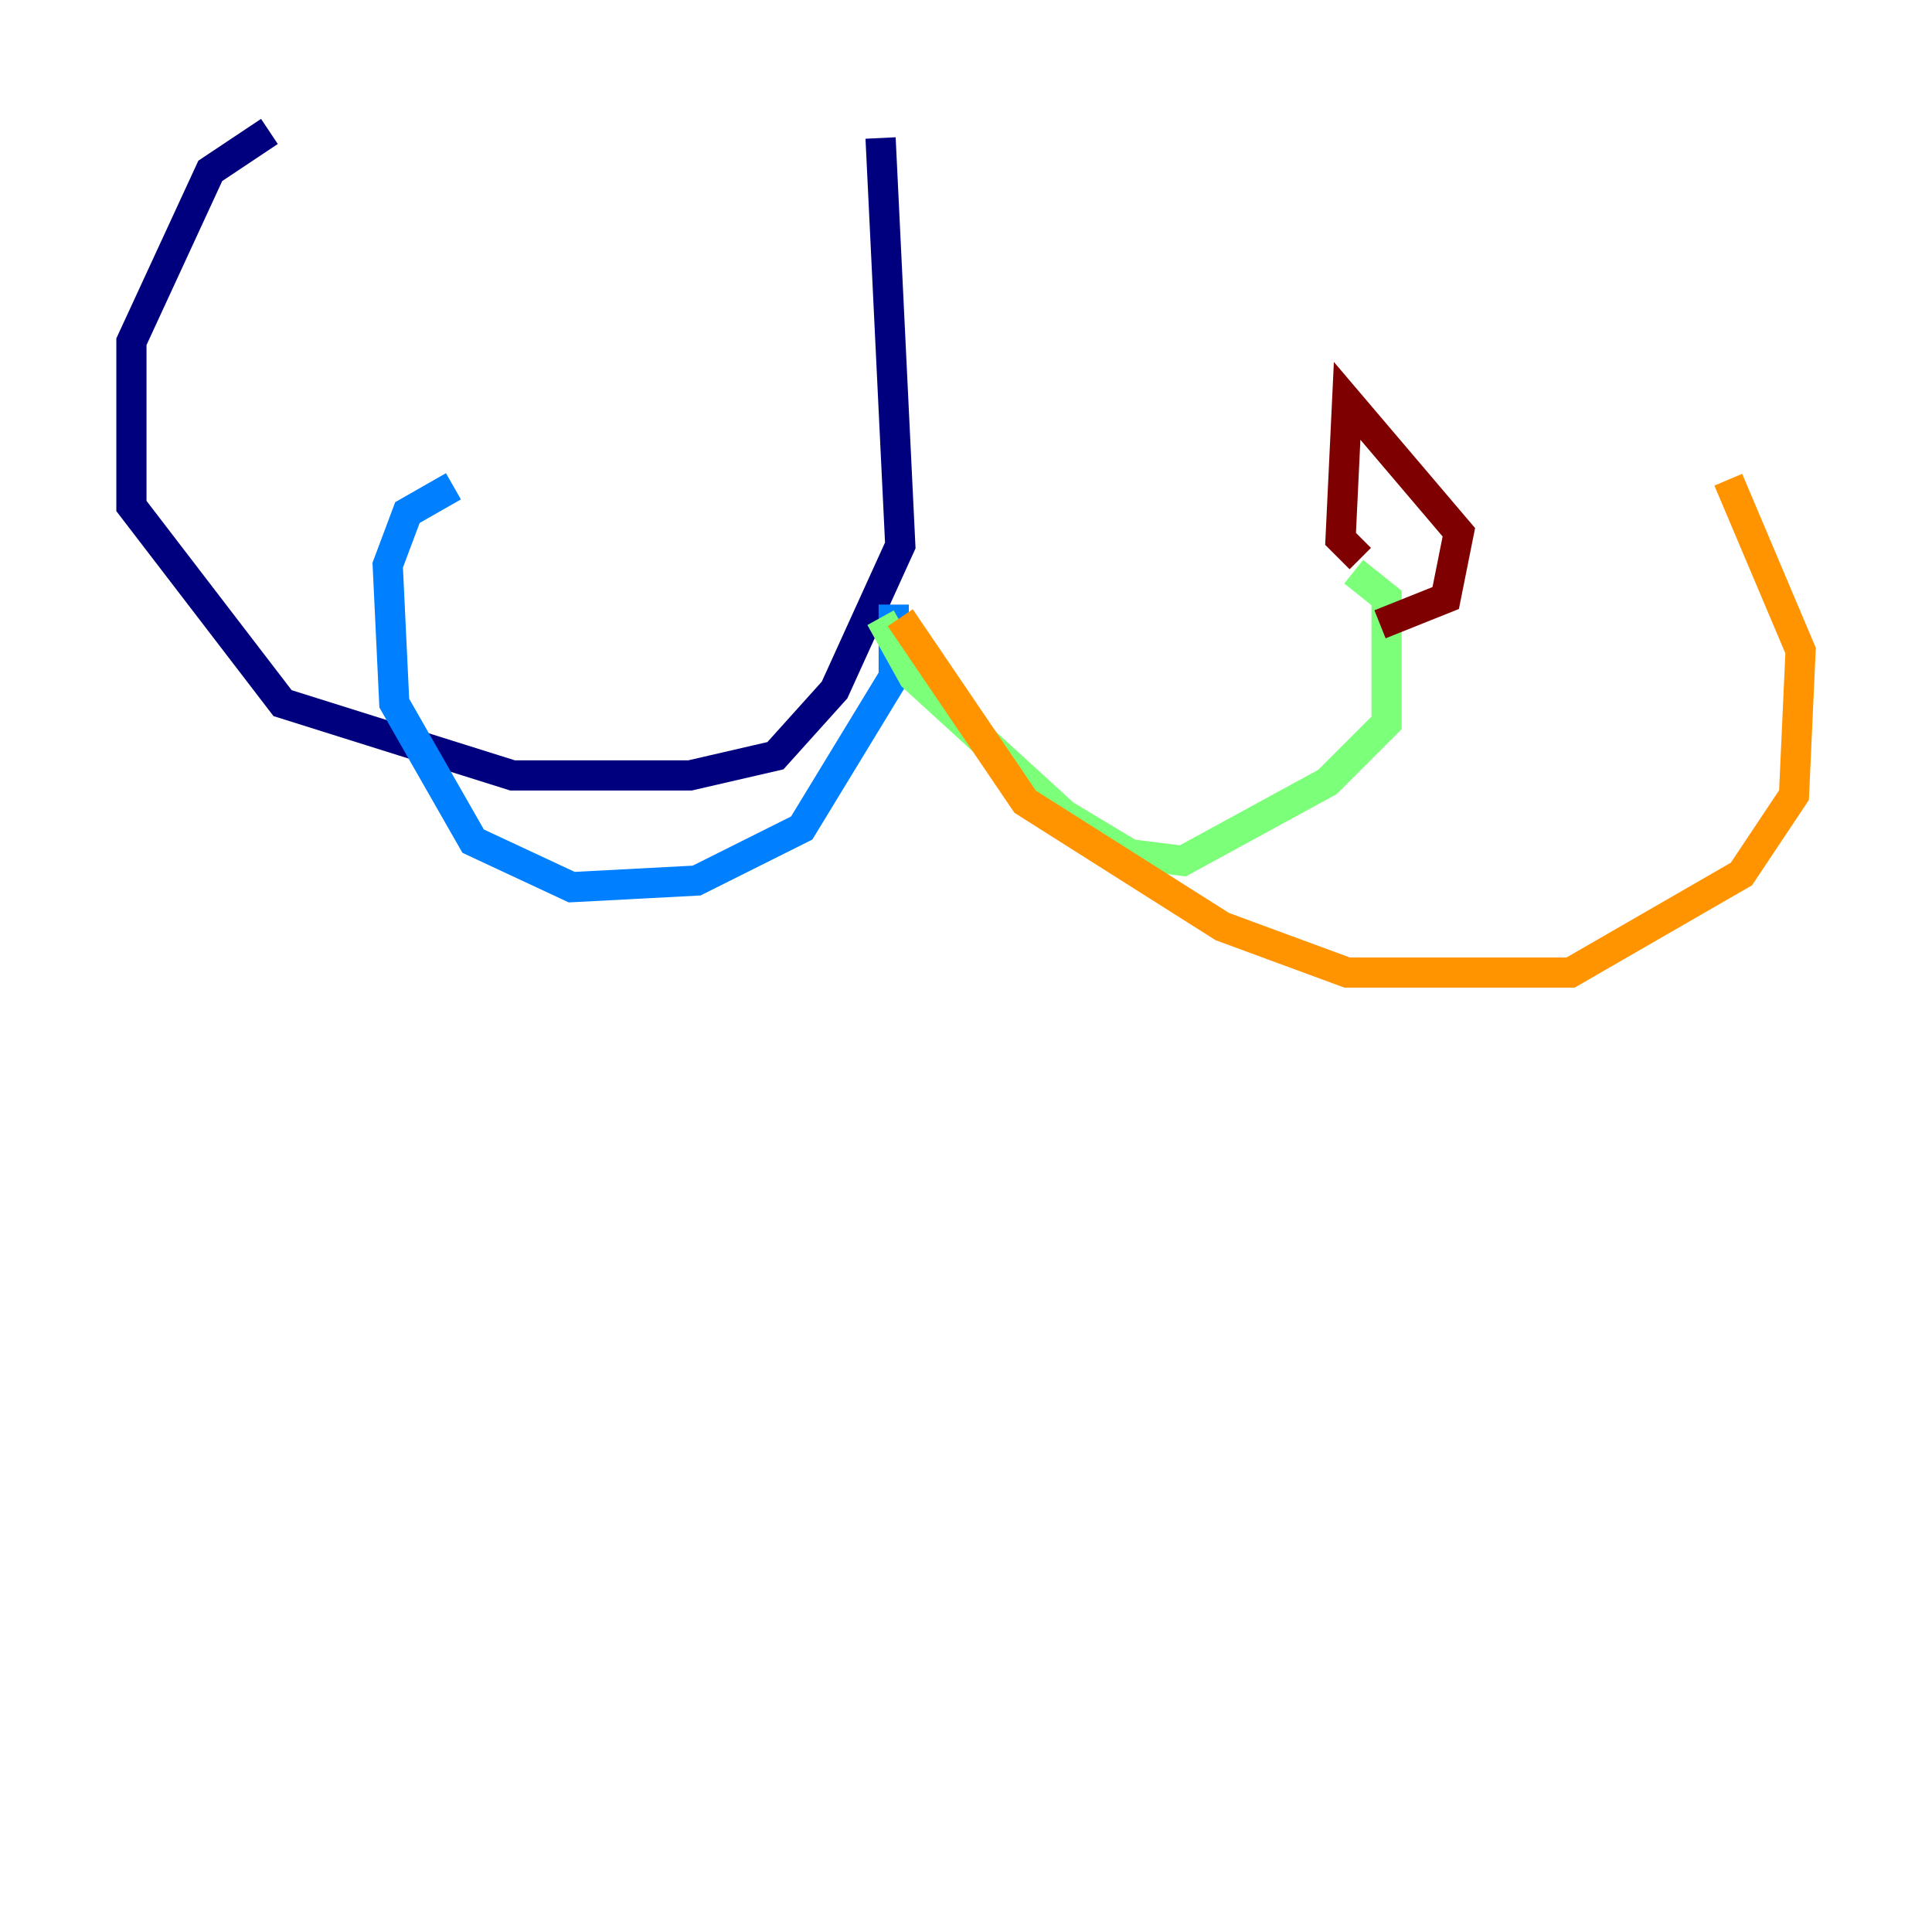 <?xml version="1.0" encoding="utf-8" ?>
<svg baseProfile="tiny" height="128" version="1.2" viewBox="0,0,128,128" width="128" xmlns="http://www.w3.org/2000/svg" xmlns:ev="http://www.w3.org/2001/xml-events" xmlns:xlink="http://www.w3.org/1999/xlink"><defs /><polyline fill="none" points="58.34,9.143 59.646,36.136 55.292,45.714 51.374,50.068 45.714,51.374 33.959,51.374 18.721,46.585 8.707,33.524 8.707,22.64 13.932,11.32 17.85,8.707" stroke="#00007f" stroke-width="2" /><polyline fill="none" points="59.211,40.054 59.211,44.843 53.116,54.857 46.15,58.34 37.878,58.776 31.347,55.728 26.122,46.585 25.687,37.442 26.993,33.959 30.041,32.218" stroke="#0080ff" stroke-width="2" /><polyline fill="none" points="58.34,40.925 60.517,44.843 70.531,53.986 74.884,56.599 78.367,57.034 87.946,51.809 91.864,47.891 91.864,39.619 89.687,37.878" stroke="#7cff79" stroke-width="2" /><polyline fill="none" points="59.646,40.925 67.918,53.116 80.98,61.388 89.252,64.435 104.054,64.435 115.374,57.905 118.857,52.68 119.293,43.102 114.503,31.782" stroke="#ff9400" stroke-width="2" /><polyline fill="none" points="90.122,37.007 88.816,35.701 89.252,26.558 96.653,35.265 95.782,39.619 91.429,41.361" stroke="#7f0000" stroke-width="2" /></svg>